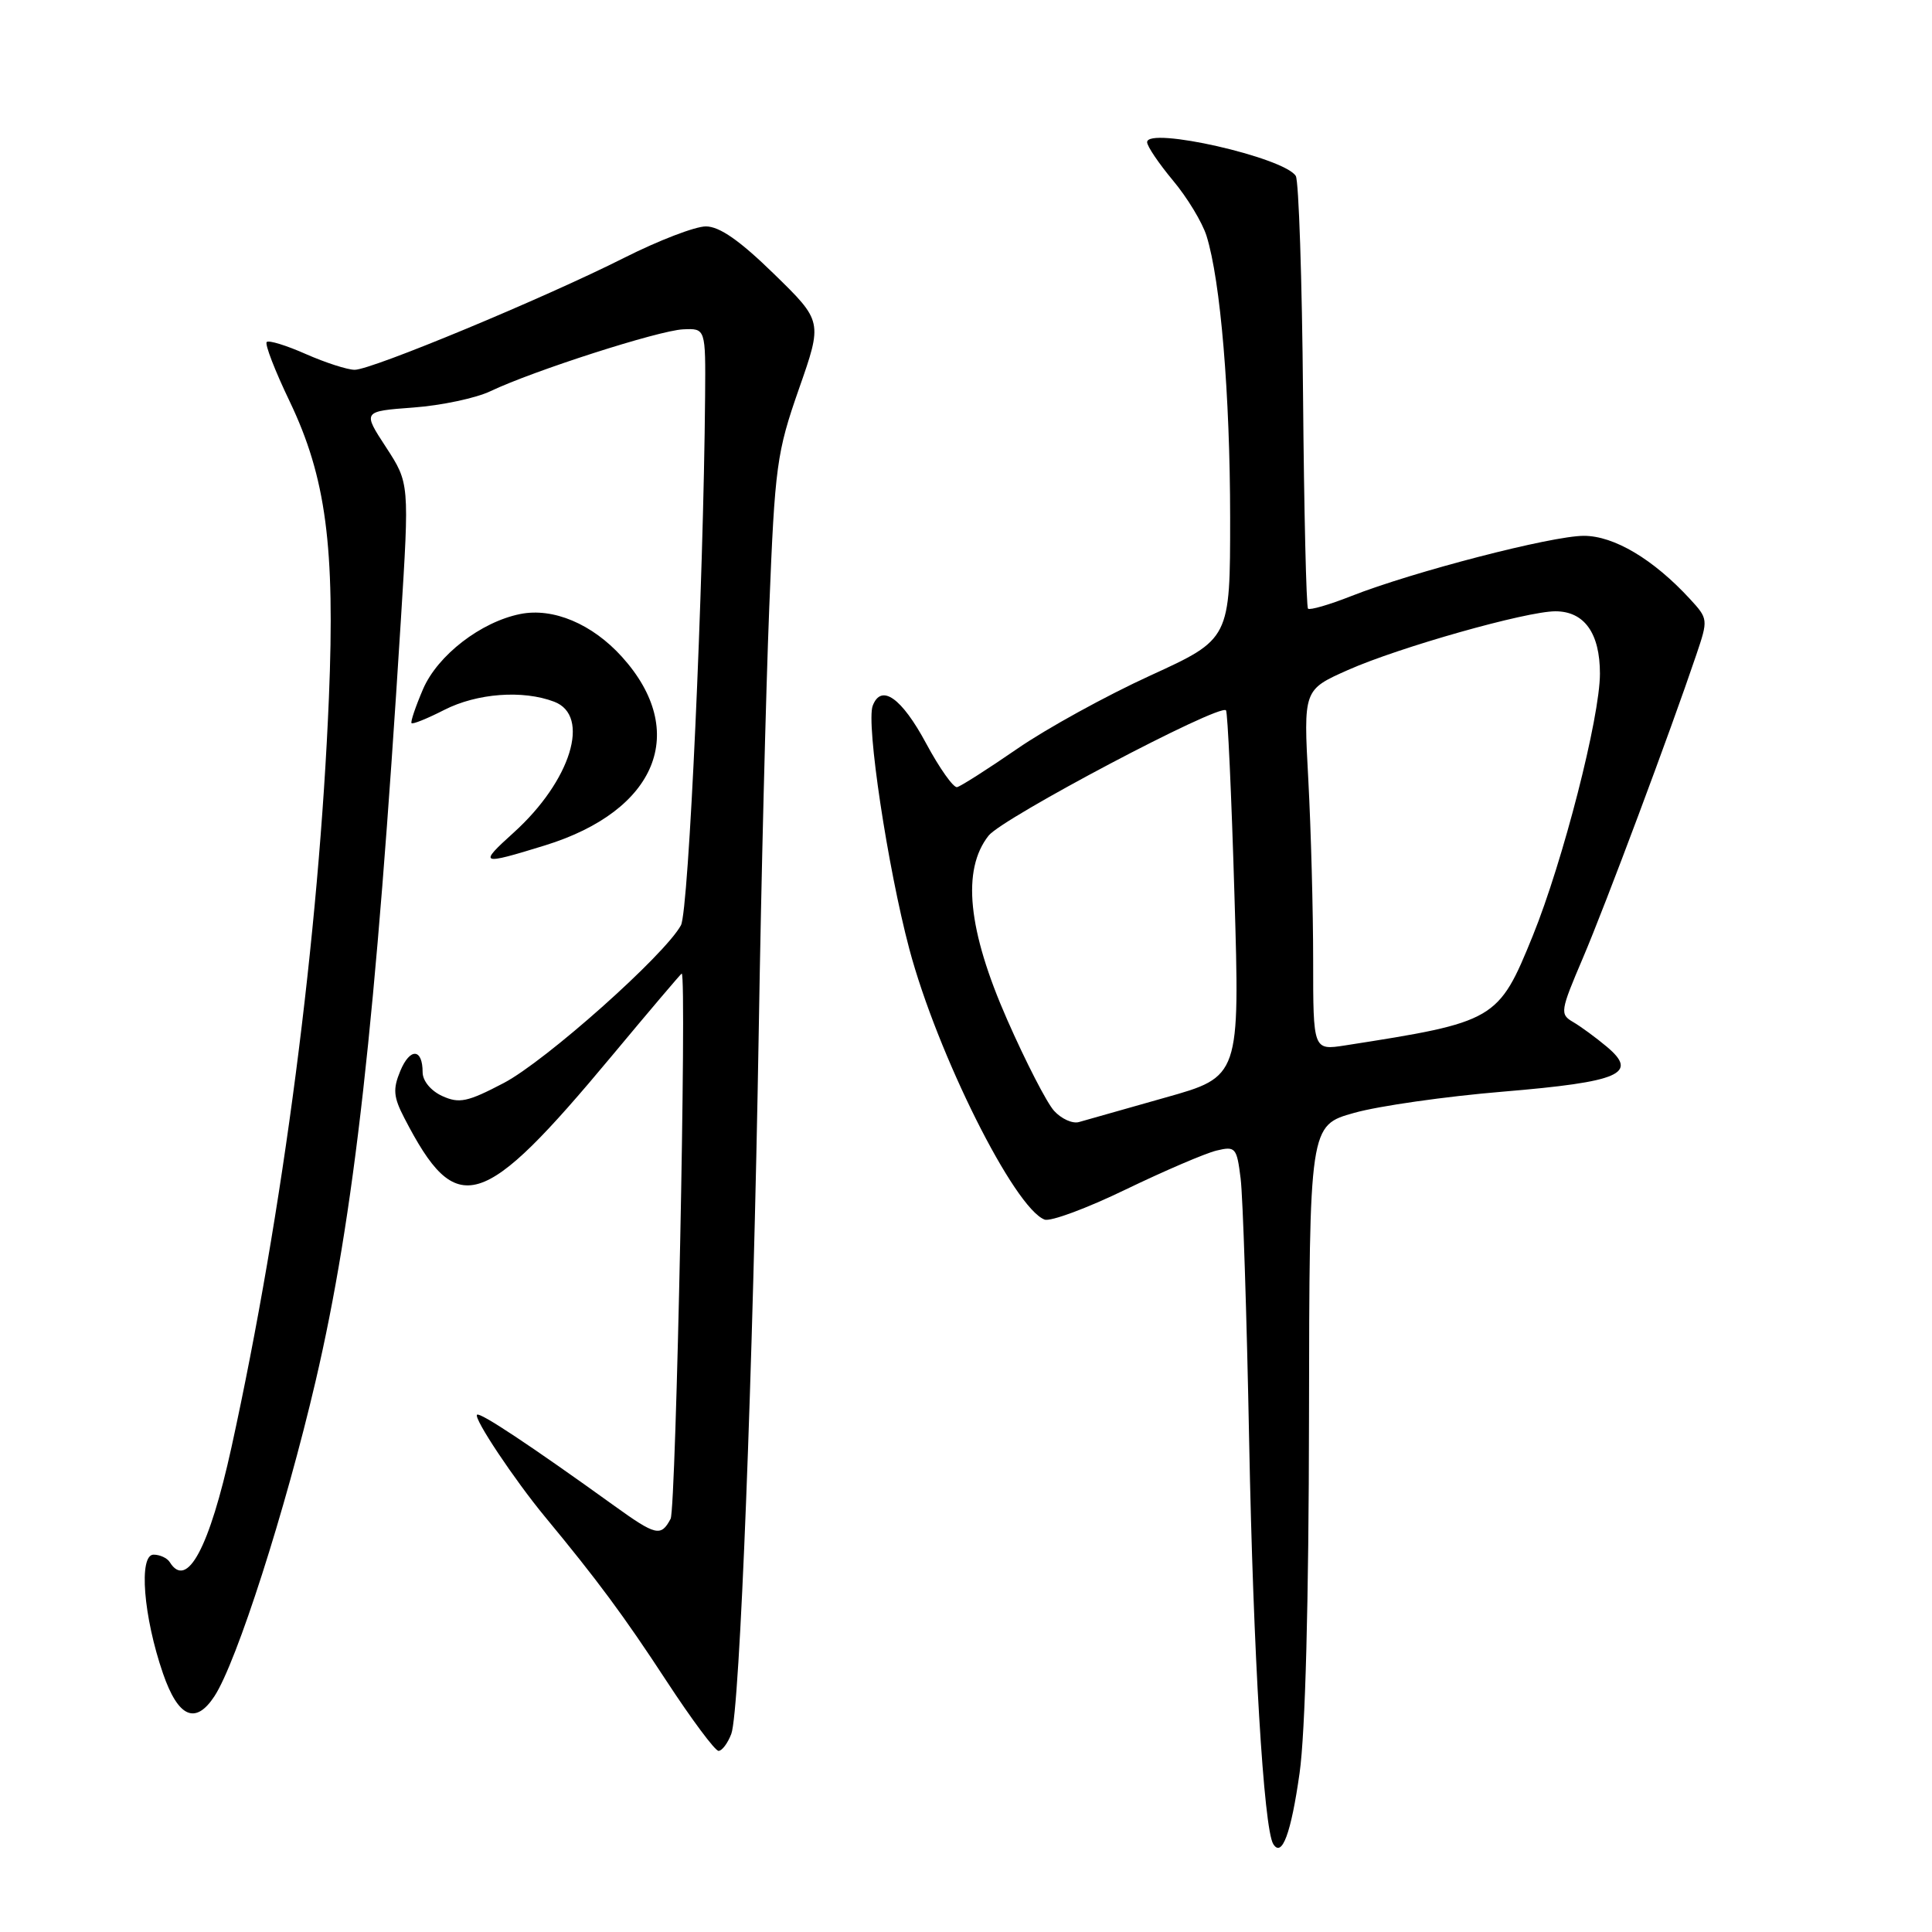 <?xml version="1.0" encoding="UTF-8" standalone="no"?>
<!DOCTYPE svg PUBLIC "-//W3C//DTD SVG 1.1//EN" "http://www.w3.org/Graphics/SVG/1.1/DTD/svg11.dtd" >
<svg xmlns="http://www.w3.org/2000/svg" xmlns:xlink="http://www.w3.org/1999/xlink" version="1.1" viewBox="0 0 256 256">
 <g >
 <path fill="currentColor"
d=" M 172.20 234.95 C 172.96 229.61 173.42 212.23 173.45 187.81 C 173.50 149.12 173.50 149.12 179.44 147.46 C 182.70 146.54 191.57 145.28 199.14 144.65 C 214.68 143.35 217.18 142.27 212.89 138.68 C 211.46 137.48 209.45 136.01 208.44 135.42 C 206.67 134.39 206.74 133.98 209.75 126.92 C 212.75 119.88 221.32 96.98 224.77 86.76 C 226.35 82.09 226.34 81.99 223.94 79.38 C 219.09 74.11 213.87 71.00 209.87 71.00 C 205.60 71.00 187.20 75.77 179.03 78.99 C 176.12 80.14 173.55 80.88 173.32 80.65 C 173.09 80.42 172.79 67.69 172.66 52.36 C 172.53 37.03 172.09 23.96 171.70 23.32 C 170.18 20.86 152.00 16.74 152.00 18.84 C 152.00 19.38 153.54 21.65 155.42 23.91 C 157.31 26.16 159.31 29.47 159.87 31.25 C 161.73 37.18 162.99 52.30 163.00 68.59 C 163.00 84.67 163.00 84.67 152.43 89.51 C 146.61 92.17 138.66 96.54 134.77 99.23 C 130.88 101.91 127.30 104.19 126.82 104.30 C 126.34 104.41 124.49 101.80 122.72 98.51 C 119.47 92.46 116.77 90.55 115.64 93.51 C 114.74 95.85 117.62 114.95 120.49 125.75 C 124.20 139.67 134.39 160.06 138.41 161.60 C 139.18 161.90 144.01 160.11 149.15 157.62 C 154.29 155.14 159.70 152.82 161.18 152.46 C 163.71 151.85 163.88 152.05 164.39 156.16 C 164.69 158.55 165.20 174.22 165.52 191.00 C 166.06 219.07 167.45 242.29 168.71 244.34 C 169.86 246.20 171.07 242.95 172.20 234.95 Z  M 96.90 229.75 C 98.03 226.79 99.79 181.48 100.54 136.50 C 100.86 116.70 101.49 91.50 101.93 80.50 C 102.68 61.72 102.92 59.95 105.86 51.54 C 109.00 42.58 109.00 42.58 102.55 36.29 C 98.02 31.87 95.34 30.00 93.53 30.00 C 92.11 30.00 87.25 31.87 82.73 34.15 C 72.10 39.51 49.26 49.00 47.00 49.00 C 46.04 49.00 43.13 48.06 40.54 46.92 C 37.95 45.77 35.61 45.05 35.34 45.32 C 35.07 45.60 36.43 49.12 38.37 53.16 C 43.20 63.25 44.41 72.39 43.58 92.50 C 42.27 123.94 37.50 160.62 30.67 191.78 C 27.74 205.12 24.77 210.67 22.50 207.00 C 22.16 206.45 21.19 206.00 20.35 206.00 C 18.35 206.00 19.00 214.22 21.60 221.75 C 23.61 227.58 25.91 228.59 28.42 224.75 C 31.37 220.24 37.83 200.08 41.82 183.00 C 46.91 161.19 49.78 135.56 53.11 82.26 C 54.25 64.02 54.25 64.02 51.15 59.26 C 48.04 54.50 48.04 54.50 54.77 54.00 C 58.47 53.73 63.08 52.75 65.00 51.83 C 70.69 49.12 87.26 43.80 90.50 43.64 C 93.50 43.50 93.50 43.50 93.43 52.50 C 93.22 77.65 91.26 120.69 90.23 122.60 C 88.10 126.53 72.30 140.60 66.74 143.51 C 61.93 146.03 60.85 146.25 58.60 145.23 C 57.09 144.54 56.00 143.22 56.00 142.08 C 56.00 138.90 54.33 138.80 53.04 141.91 C 52.04 144.31 52.13 145.36 53.58 148.15 C 60.53 161.60 63.82 160.61 81.09 139.89 C 86.08 133.90 90.24 129.00 90.33 129.00 C 91.03 129.00 89.58 199.89 88.86 201.25 C 87.58 203.66 86.92 203.50 81.36 199.50 C 70.29 191.53 63.58 187.08 63.21 187.46 C 62.73 187.93 68.14 196.05 72.23 201.00 C 79.20 209.43 82.64 214.07 88.32 222.75 C 91.65 227.84 94.75 232.00 95.21 232.00 C 95.67 232.00 96.43 230.99 96.90 229.75 Z  M 72.21 112.02 C 87.06 107.43 91.35 96.93 82.41 87.03 C 78.47 82.67 73.30 80.49 68.94 81.36 C 63.71 82.41 58.00 86.82 56.06 91.30 C 55.07 93.61 54.38 95.64 54.53 95.82 C 54.68 96.00 56.63 95.21 58.86 94.07 C 63.21 91.85 69.28 91.40 73.43 92.98 C 78.32 94.83 75.65 103.47 68.07 110.32 C 63.35 114.58 63.59 114.68 72.21 112.02 Z  M 139.67 147.19 C 138.70 146.12 135.91 140.69 133.46 135.12 C 128.23 123.24 127.42 115.27 130.99 110.73 C 132.84 108.38 161.55 93.22 162.45 94.12 C 162.67 94.34 163.18 105.35 163.57 118.59 C 164.29 142.66 164.29 142.66 154.39 145.44 C 148.95 146.98 143.81 148.43 142.96 148.68 C 142.11 148.92 140.63 148.25 139.67 147.19 Z  M 174.00 127.24 C 174.00 120.68 173.71 109.93 173.36 103.36 C 172.71 91.40 172.71 91.40 178.61 88.78 C 185.36 85.78 202.24 81.00 206.10 81.00 C 209.93 81.00 212.00 83.90 212.00 89.26 C 212.00 95.04 207.11 114.11 203.10 124.00 C 198.55 135.20 198.16 135.42 178.25 138.52 C 174.00 139.18 174.00 139.18 174.00 127.24 Z "/>
</g>
</svg>